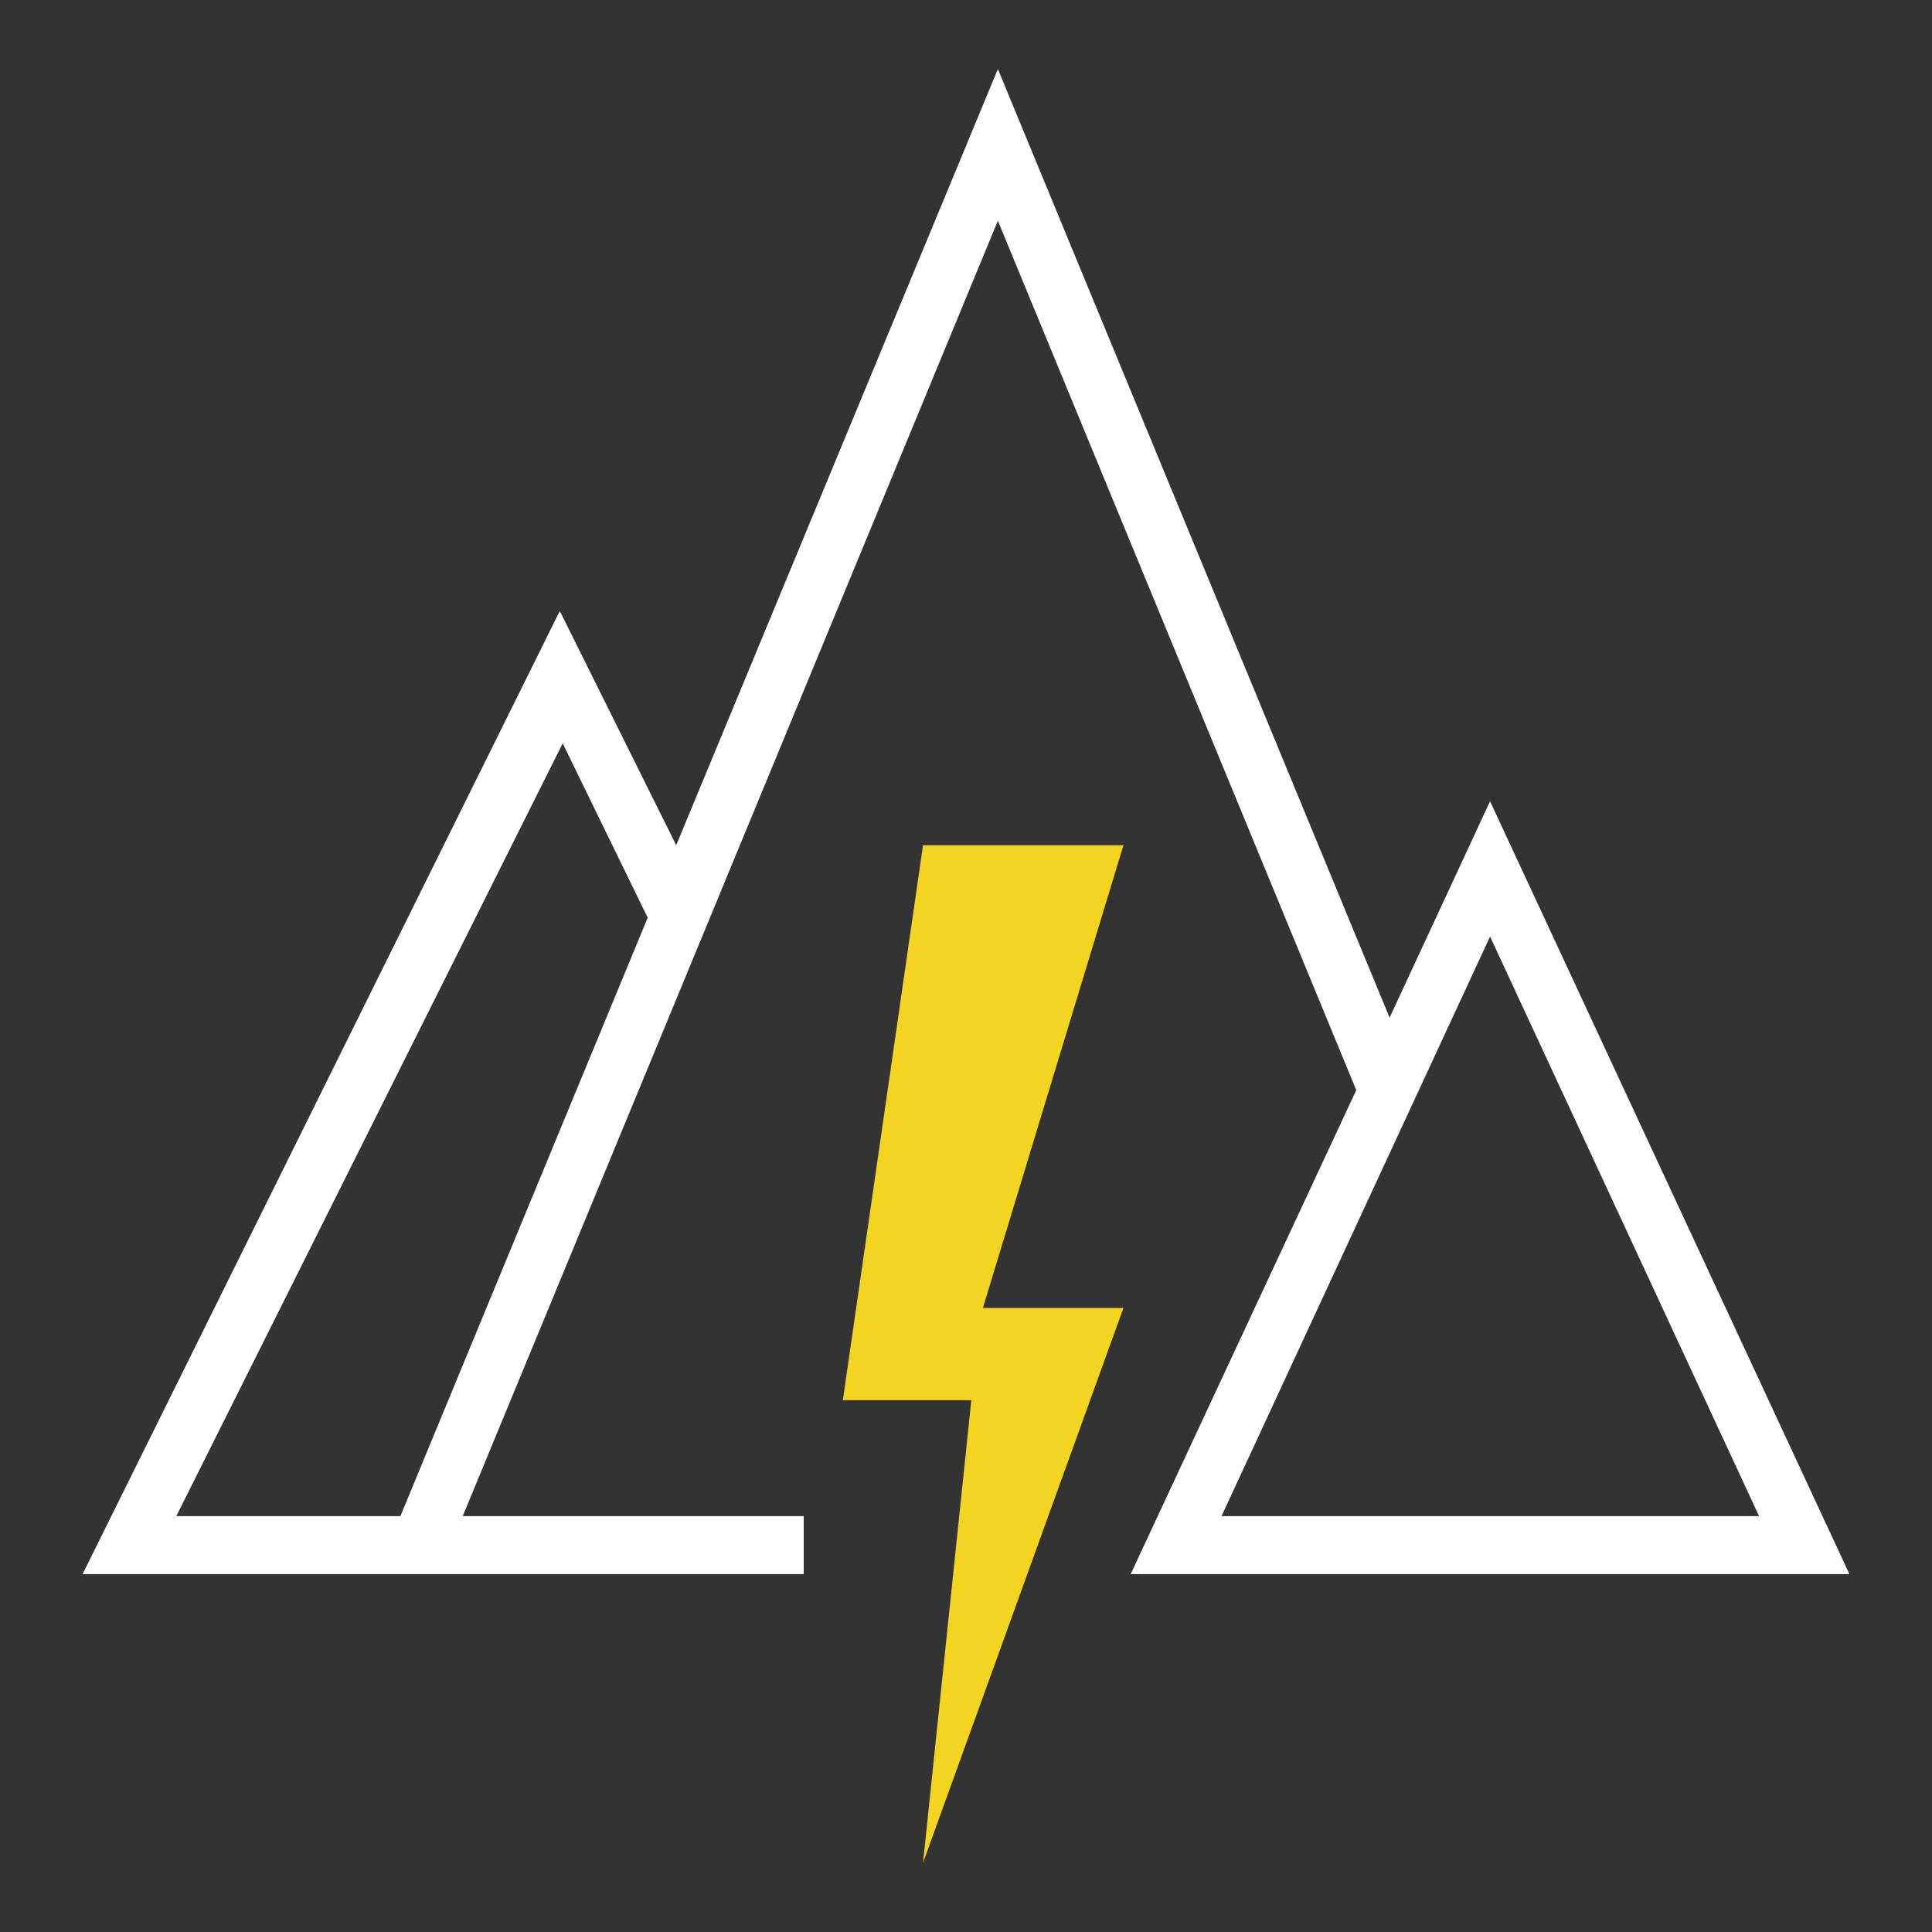 <svg id="Icon" xmlns="http://www.w3.org/2000/svg" viewBox="0 0 40 40"><rect x="0" y="0" width="40" height="40" fill="#333333" stroke="none"/><defs><style>.cls-1{fill:#fff;}.cls-2{fill:#f3d421;}</style></defs><title>地质灾害</title><path class="cls-1" d="M38.29,32.59l-7.44-16-2.08,4.48L20.66,1.43,14,17.5l-2.41-4.85L1.71,32.59H16.64v-1.2H9.58L20.66,4.57l7.42,18L23.41,32.59Zm-30-1.2H3.65l8-16L13.41,19Zm28.13,0H25.29l5.56-12Z"/><path class="cls-2" d="M19.11,17.5h4.15l-2.91,9.58h2.91L19.11,38.57l1-9.58H17.45Z"/></svg>